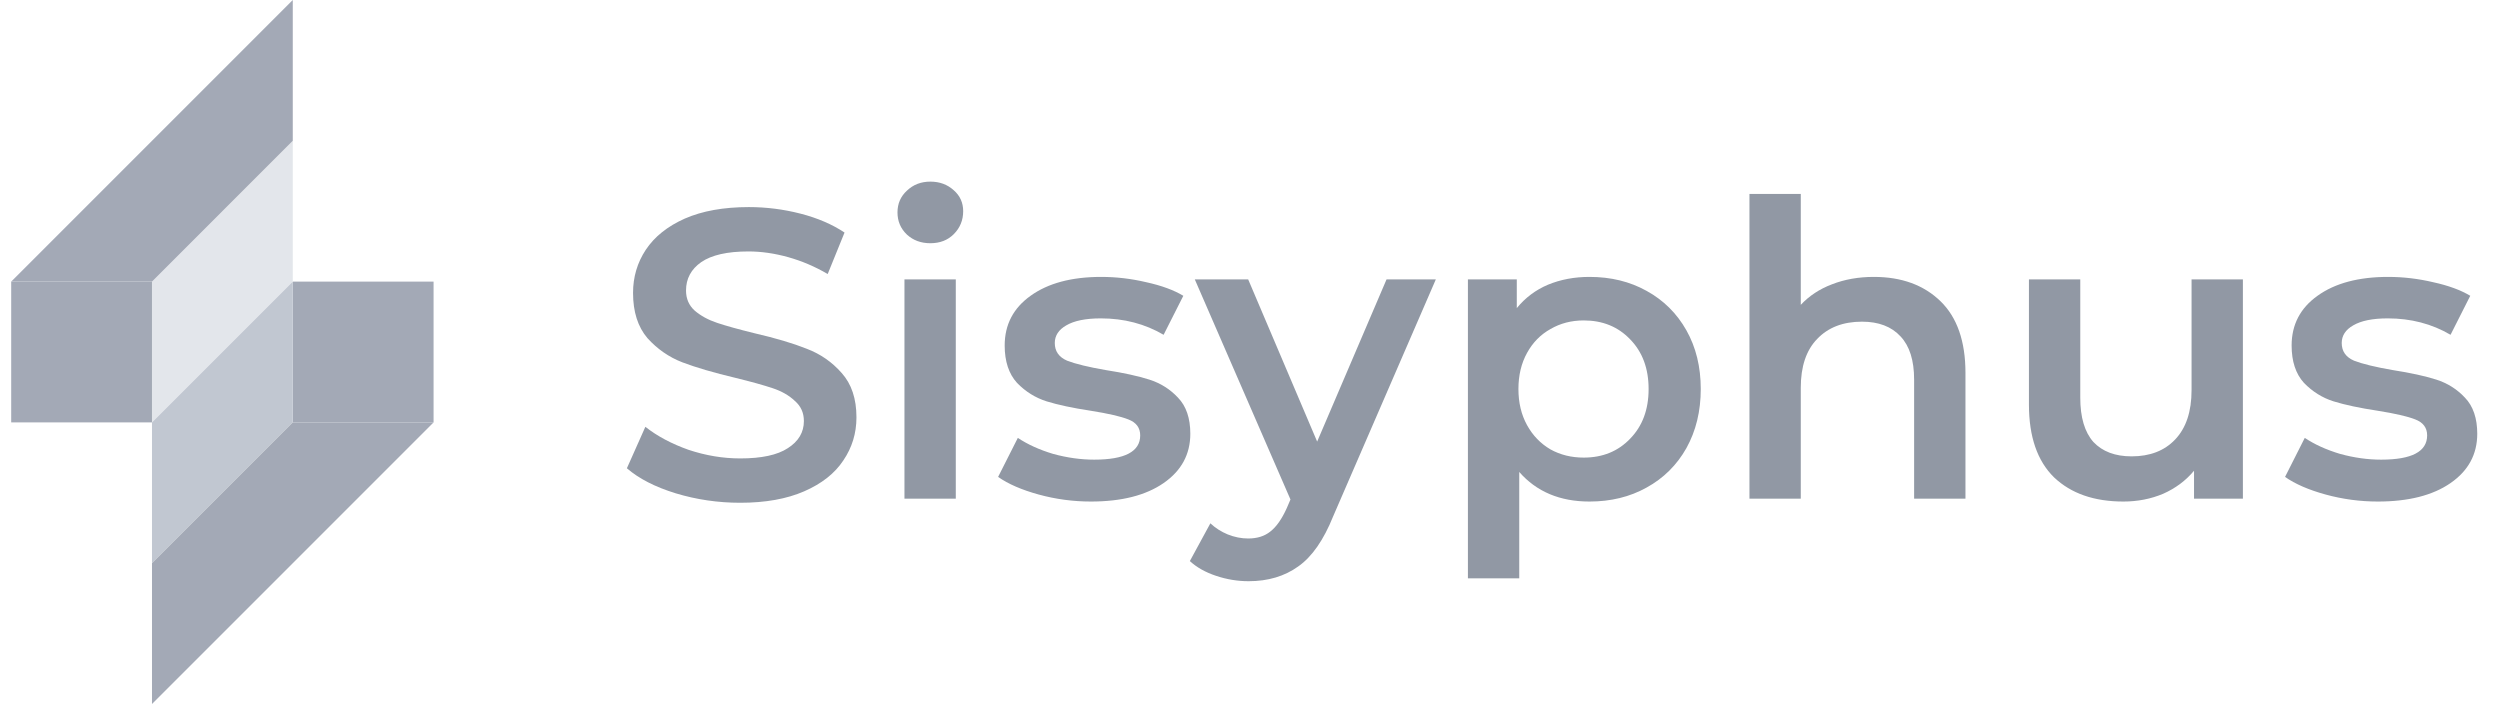 <svg width="151" height="43" viewBox="0 0 151 43" fill="none" xmlns="http://www.w3.org/2000/svg">
<g opacity="0.6">
<rect x="0.676" y="17.009" width="8.504" height="8.504" fill="#667085"/>
<rect x="26.188" y="25.513" width="8.504" height="8.504" transform="rotate(180 26.188 25.513)" fill="#667085"/>
<path d="M9.18 17.009L17.684 8.504V17.009L9.18 25.513V17.009Z" fill="#D0D5DD"/>
<path d="M17.684 25.513L9.18 34.017L9.18 25.513L17.684 17.009L17.684 25.513Z" fill="#98A2B3"/>
<path d="M0.676 17.009L17.684 0V8.504L9.18 17.009H0.676Z" fill="#667085"/>
<path d="M26.188 25.513L9.18 42.522L9.18 34.017L17.684 25.513L26.188 25.513Z" fill="#667085"/>
<path d="M44.71 30.367C43.371 30.367 42.072 30.177 40.816 29.797C39.575 29.416 38.592 28.912 37.864 28.284L38.98 25.779C39.691 26.341 40.559 26.804 41.585 27.168C42.626 27.515 43.668 27.689 44.71 27.689C46 27.689 46.959 27.482 47.587 27.068C48.232 26.655 48.555 26.109 48.555 25.431C48.555 24.935 48.373 24.53 48.009 24.216C47.662 23.885 47.215 23.629 46.669 23.447C46.124 23.265 45.38 23.058 44.437 22.827C43.114 22.513 42.039 22.198 41.213 21.884C40.402 21.57 39.7 21.082 39.104 20.421C38.526 19.743 38.236 18.833 38.236 17.692C38.236 16.733 38.492 15.865 39.005 15.088C39.534 14.294 40.32 13.666 41.361 13.203C42.42 12.74 43.71 12.508 45.231 12.508C46.289 12.508 47.331 12.641 48.356 12.905C49.381 13.17 50.266 13.55 51.01 14.046L49.993 16.551C49.233 16.105 48.439 15.766 47.612 15.534C46.785 15.303 45.983 15.187 45.206 15.187C43.933 15.187 42.982 15.402 42.354 15.832C41.742 16.262 41.436 16.832 41.436 17.544C41.436 18.04 41.609 18.445 41.957 18.759C42.321 19.073 42.775 19.321 43.321 19.503C43.867 19.685 44.611 19.892 45.553 20.123C46.843 20.421 47.901 20.735 48.728 21.066C49.555 21.38 50.258 21.868 50.837 22.529C51.432 23.191 51.73 24.084 51.73 25.208C51.73 26.167 51.465 27.035 50.936 27.812C50.423 28.59 49.638 29.21 48.579 29.673C47.521 30.136 46.231 30.367 44.71 30.367Z" fill="#475467"/>
<path d="M54.629 16.874H57.73V30.119H54.629V16.874ZM56.192 14.691C55.63 14.691 55.158 14.518 54.778 14.17C54.398 13.806 54.208 13.36 54.208 12.831C54.208 12.302 54.398 11.863 54.778 11.516C55.158 11.152 55.63 10.97 56.192 10.97C56.754 10.97 57.225 11.144 57.606 11.491C57.986 11.822 58.176 12.244 58.176 12.756C58.176 13.302 57.986 13.765 57.606 14.145C57.242 14.509 56.771 14.691 56.192 14.691Z" fill="#475467"/>
<path d="M65.892 30.293C64.817 30.293 63.767 30.152 62.742 29.871C61.717 29.59 60.898 29.235 60.286 28.805L61.477 26.448C62.072 26.845 62.783 27.168 63.61 27.416C64.453 27.647 65.28 27.763 66.09 27.763C67.942 27.763 68.868 27.275 68.868 26.299C68.868 25.836 68.629 25.514 68.149 25.332C67.686 25.15 66.934 24.977 65.892 24.811C64.801 24.646 63.908 24.456 63.213 24.241C62.535 24.026 61.94 23.654 61.427 23.125C60.931 22.579 60.683 21.826 60.683 20.867C60.683 19.611 61.204 18.61 62.246 17.866C63.304 17.105 64.726 16.725 66.512 16.725C67.422 16.725 68.331 16.832 69.24 17.047C70.15 17.246 70.894 17.519 71.473 17.866L70.282 20.222C69.158 19.561 67.893 19.23 66.487 19.23C65.578 19.23 64.883 19.371 64.404 19.652C63.941 19.916 63.709 20.272 63.709 20.718C63.709 21.215 63.957 21.57 64.453 21.785C64.966 21.983 65.751 22.174 66.81 22.356C67.868 22.521 68.736 22.711 69.414 22.926C70.092 23.141 70.671 23.505 71.15 24.017C71.647 24.53 71.895 25.258 71.895 26.2C71.895 27.44 71.357 28.433 70.282 29.177C69.207 29.921 67.744 30.293 65.892 30.293Z" fill="#475467"/>
<path d="M86.725 16.874L80.523 31.186C79.945 32.624 79.242 33.633 78.415 34.212C77.588 34.807 76.588 35.105 75.414 35.105C74.752 35.105 74.099 34.997 73.454 34.782C72.809 34.568 72.28 34.27 71.867 33.889L73.107 31.608C73.405 31.889 73.752 32.112 74.149 32.277C74.562 32.443 74.976 32.525 75.389 32.525C75.935 32.525 76.381 32.385 76.728 32.104C77.092 31.823 77.423 31.351 77.721 30.69L77.944 30.169L72.165 16.874H75.389L79.556 26.672L83.748 16.874H86.725Z" fill="#475467"/>
<path d="M96.004 16.725C97.294 16.725 98.444 17.006 99.452 17.568C100.477 18.131 101.279 18.924 101.858 19.95C102.437 20.975 102.726 22.157 102.726 23.497C102.726 24.836 102.437 26.027 101.858 27.068C101.279 28.094 100.477 28.887 99.452 29.45C98.444 30.012 97.294 30.293 96.004 30.293C94.219 30.293 92.805 29.698 91.763 28.507V34.931H88.662V16.874H91.614V18.61C92.127 17.982 92.755 17.511 93.499 17.196C94.26 16.882 95.095 16.725 96.004 16.725ZM95.657 27.639C96.798 27.639 97.732 27.259 98.46 26.498C99.204 25.737 99.576 24.737 99.576 23.497C99.576 22.256 99.204 21.256 98.46 20.495C97.732 19.735 96.798 19.354 95.657 19.354C94.913 19.354 94.243 19.528 93.648 19.875C93.053 20.206 92.581 20.685 92.234 21.314C91.887 21.942 91.713 22.67 91.713 23.497C91.713 24.323 91.887 25.051 92.234 25.679C92.581 26.308 93.053 26.796 93.648 27.143C94.243 27.474 94.913 27.639 95.657 27.639Z" fill="#475467"/>
<path d="M113.182 16.725C114.853 16.725 116.192 17.213 117.201 18.189C118.209 19.164 118.714 20.611 118.714 22.529V30.119H115.613V22.926C115.613 21.768 115.34 20.9 114.795 20.322C114.249 19.726 113.472 19.429 112.463 19.429C111.322 19.429 110.421 19.776 109.759 20.471C109.098 21.148 108.767 22.132 108.767 23.422V30.119H105.667V11.715H108.767V18.412C109.28 17.866 109.908 17.453 110.652 17.172C111.413 16.874 112.256 16.725 113.182 16.725Z" fill="#475467"/>
<path d="M135.471 16.874V30.119H132.519V28.433C132.023 29.028 131.403 29.491 130.659 29.822C129.915 30.136 129.113 30.293 128.253 30.293C126.483 30.293 125.086 29.805 124.061 28.829C123.052 27.837 122.548 26.374 122.548 24.439V16.874H125.648V24.017C125.648 25.208 125.913 26.101 126.442 26.696C126.988 27.275 127.757 27.564 128.749 27.564C129.857 27.564 130.733 27.226 131.378 26.547C132.039 25.853 132.37 24.861 132.37 23.571V16.874H135.471Z" fill="#475467"/>
<path d="M143.623 30.293C142.548 30.293 141.498 30.152 140.473 29.871C139.448 29.59 138.629 29.235 138.017 28.805L139.208 26.448C139.803 26.845 140.514 27.168 141.341 27.416C142.184 27.647 143.011 27.763 143.821 27.763C145.673 27.763 146.599 27.275 146.599 26.299C146.599 25.836 146.36 25.514 145.88 25.332C145.417 25.15 144.665 24.977 143.623 24.811C142.532 24.646 141.639 24.456 140.944 24.241C140.266 24.026 139.671 23.654 139.158 23.125C138.662 22.579 138.414 21.826 138.414 20.867C138.414 19.611 138.935 18.61 139.977 17.866C141.035 17.105 142.457 16.725 144.243 16.725C145.153 16.725 146.062 16.832 146.971 17.047C147.881 17.246 148.625 17.519 149.204 17.866L148.013 20.222C146.889 19.561 145.624 19.23 144.218 19.23C143.309 19.23 142.614 19.371 142.135 19.652C141.672 19.916 141.44 20.272 141.44 20.718C141.44 21.215 141.688 21.57 142.184 21.785C142.697 21.983 143.482 22.174 144.541 22.356C145.599 22.521 146.467 22.711 147.145 22.926C147.823 23.141 148.402 23.505 148.881 24.017C149.377 24.53 149.626 25.258 149.626 26.2C149.626 27.44 149.088 28.433 148.013 29.177C146.938 29.921 145.475 30.293 143.623 30.293Z" fill="#475467"/>
</g>
</svg>
